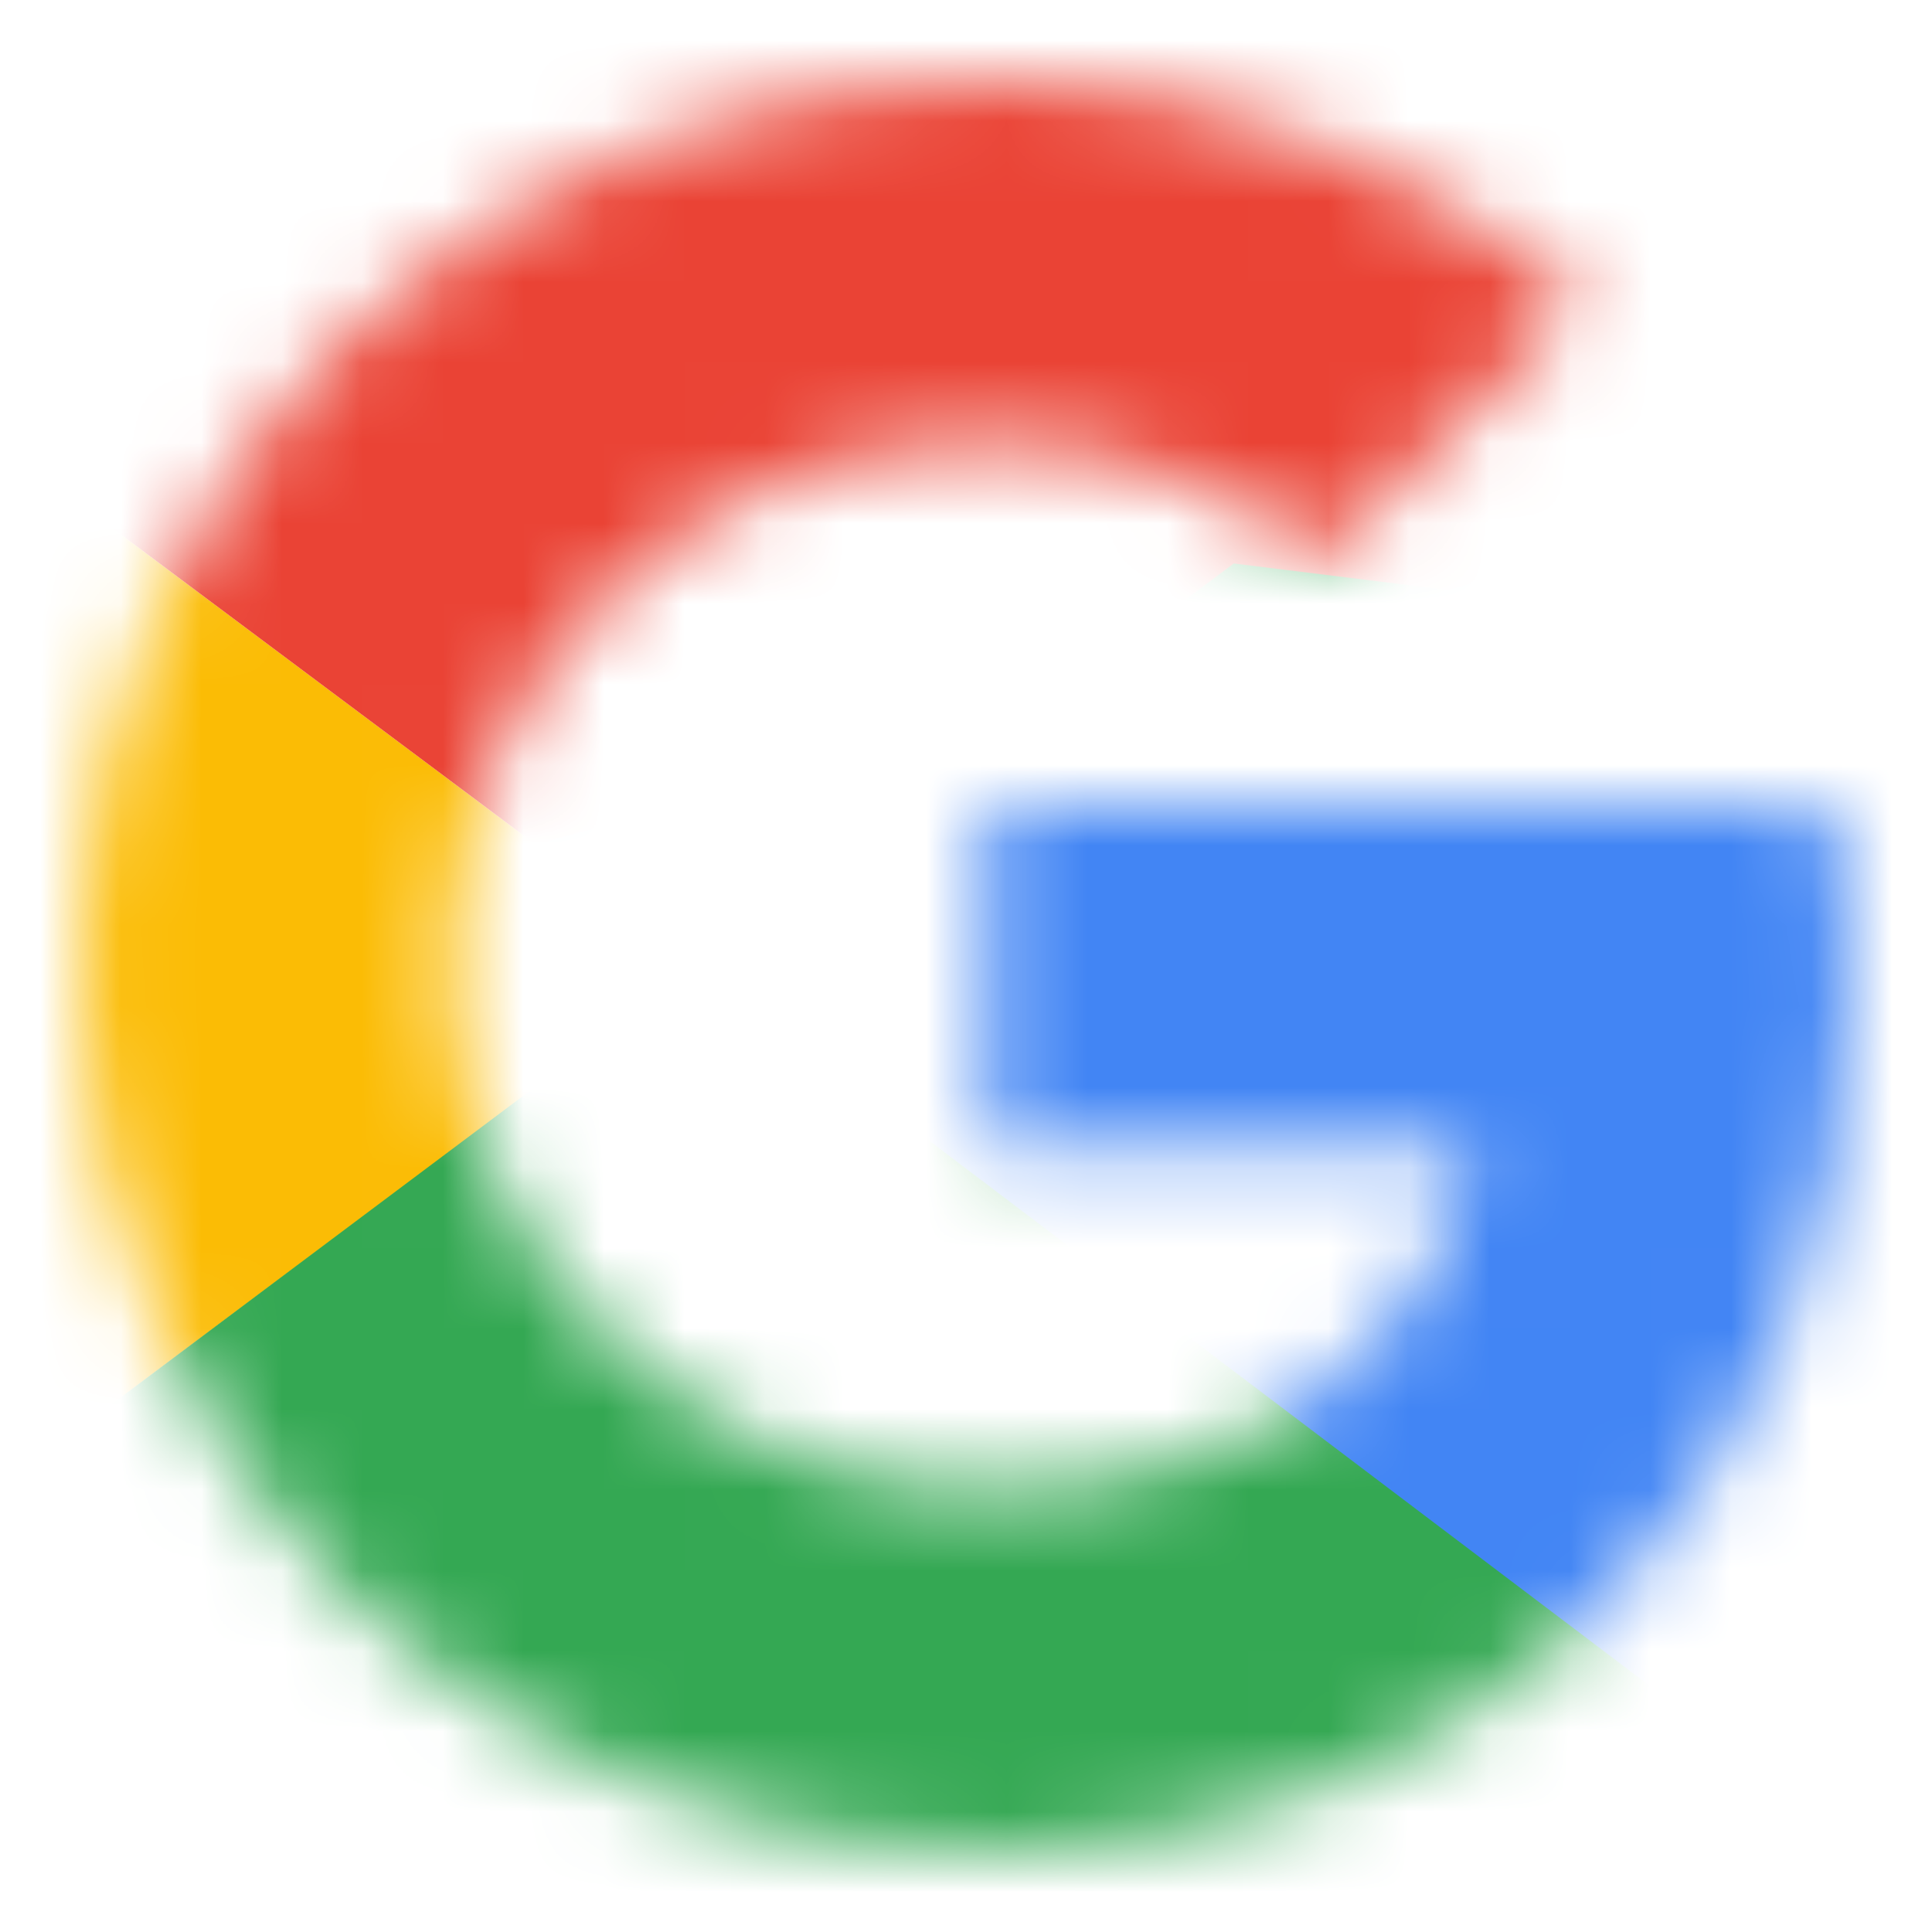 <svg width="24" height="24" viewBox="0 0 24 24" fill="none" xmlns="http://www.w3.org/2000/svg">
<mask id="mask0" mask-type="alpha" maskUnits="userSpaceOnUse" x="1" y="1" width="22" height="22">
<path fill-rule="evenodd" clip-rule="evenodd" d="M22.744 10H12.256V14.25H18.293C17.73 16.95 15.377 18.5 12.256 18.5C8.572 18.5 5.605 15.6 5.605 12C5.605 8.4 8.572 5.5 12.256 5.5C13.842 5.5 15.274 6.05 16.4 6.95L19.674 3.75C17.679 2.05 15.121 1 12.256 1C6.014 1 1 5.9 1 12C1 18.1 6.014 23 12.256 23C17.884 23 23 19 23 12C23 11.35 22.898 10.65 22.744 10Z" fill="white"/>
</mask>
<g mask="url(#mask0)">
<path fill-rule="evenodd" clip-rule="evenodd" d="M-0.023 18.5V5.5L8.674 12L-0.023 18.5Z" fill="#FBBC05"/>
<path fill-rule="evenodd" clip-rule="evenodd" d="M-0.023 5.5L8.674 12L12.256 8.95L24.535 7V-0H-0.023V5.5Z" fill="#EA4335"/>
<path fill-rule="evenodd" clip-rule="evenodd" d="M-0.023 18.5L15.326 7L19.367 7.5L24.535 -0V24H-0.023V18.5Z" fill="#34A853"/>
<path fill-rule="evenodd" clip-rule="evenodd" d="M24.535 24L8.674 12L6.628 10.5L24.535 5.5V24Z" fill="#4285F4"/>
<mask id="mask1" mask-type="alpha" maskUnits="userSpaceOnUse" x="6" y="5" width="19" height="19">
<path fill-rule="evenodd" clip-rule="evenodd" d="M24.535 24L8.674 12L6.628 10.5L24.535 5.5V24Z" fill="white"/>
</mask>
<g mask="url(#mask1)">
</g>
</g>
</svg>
